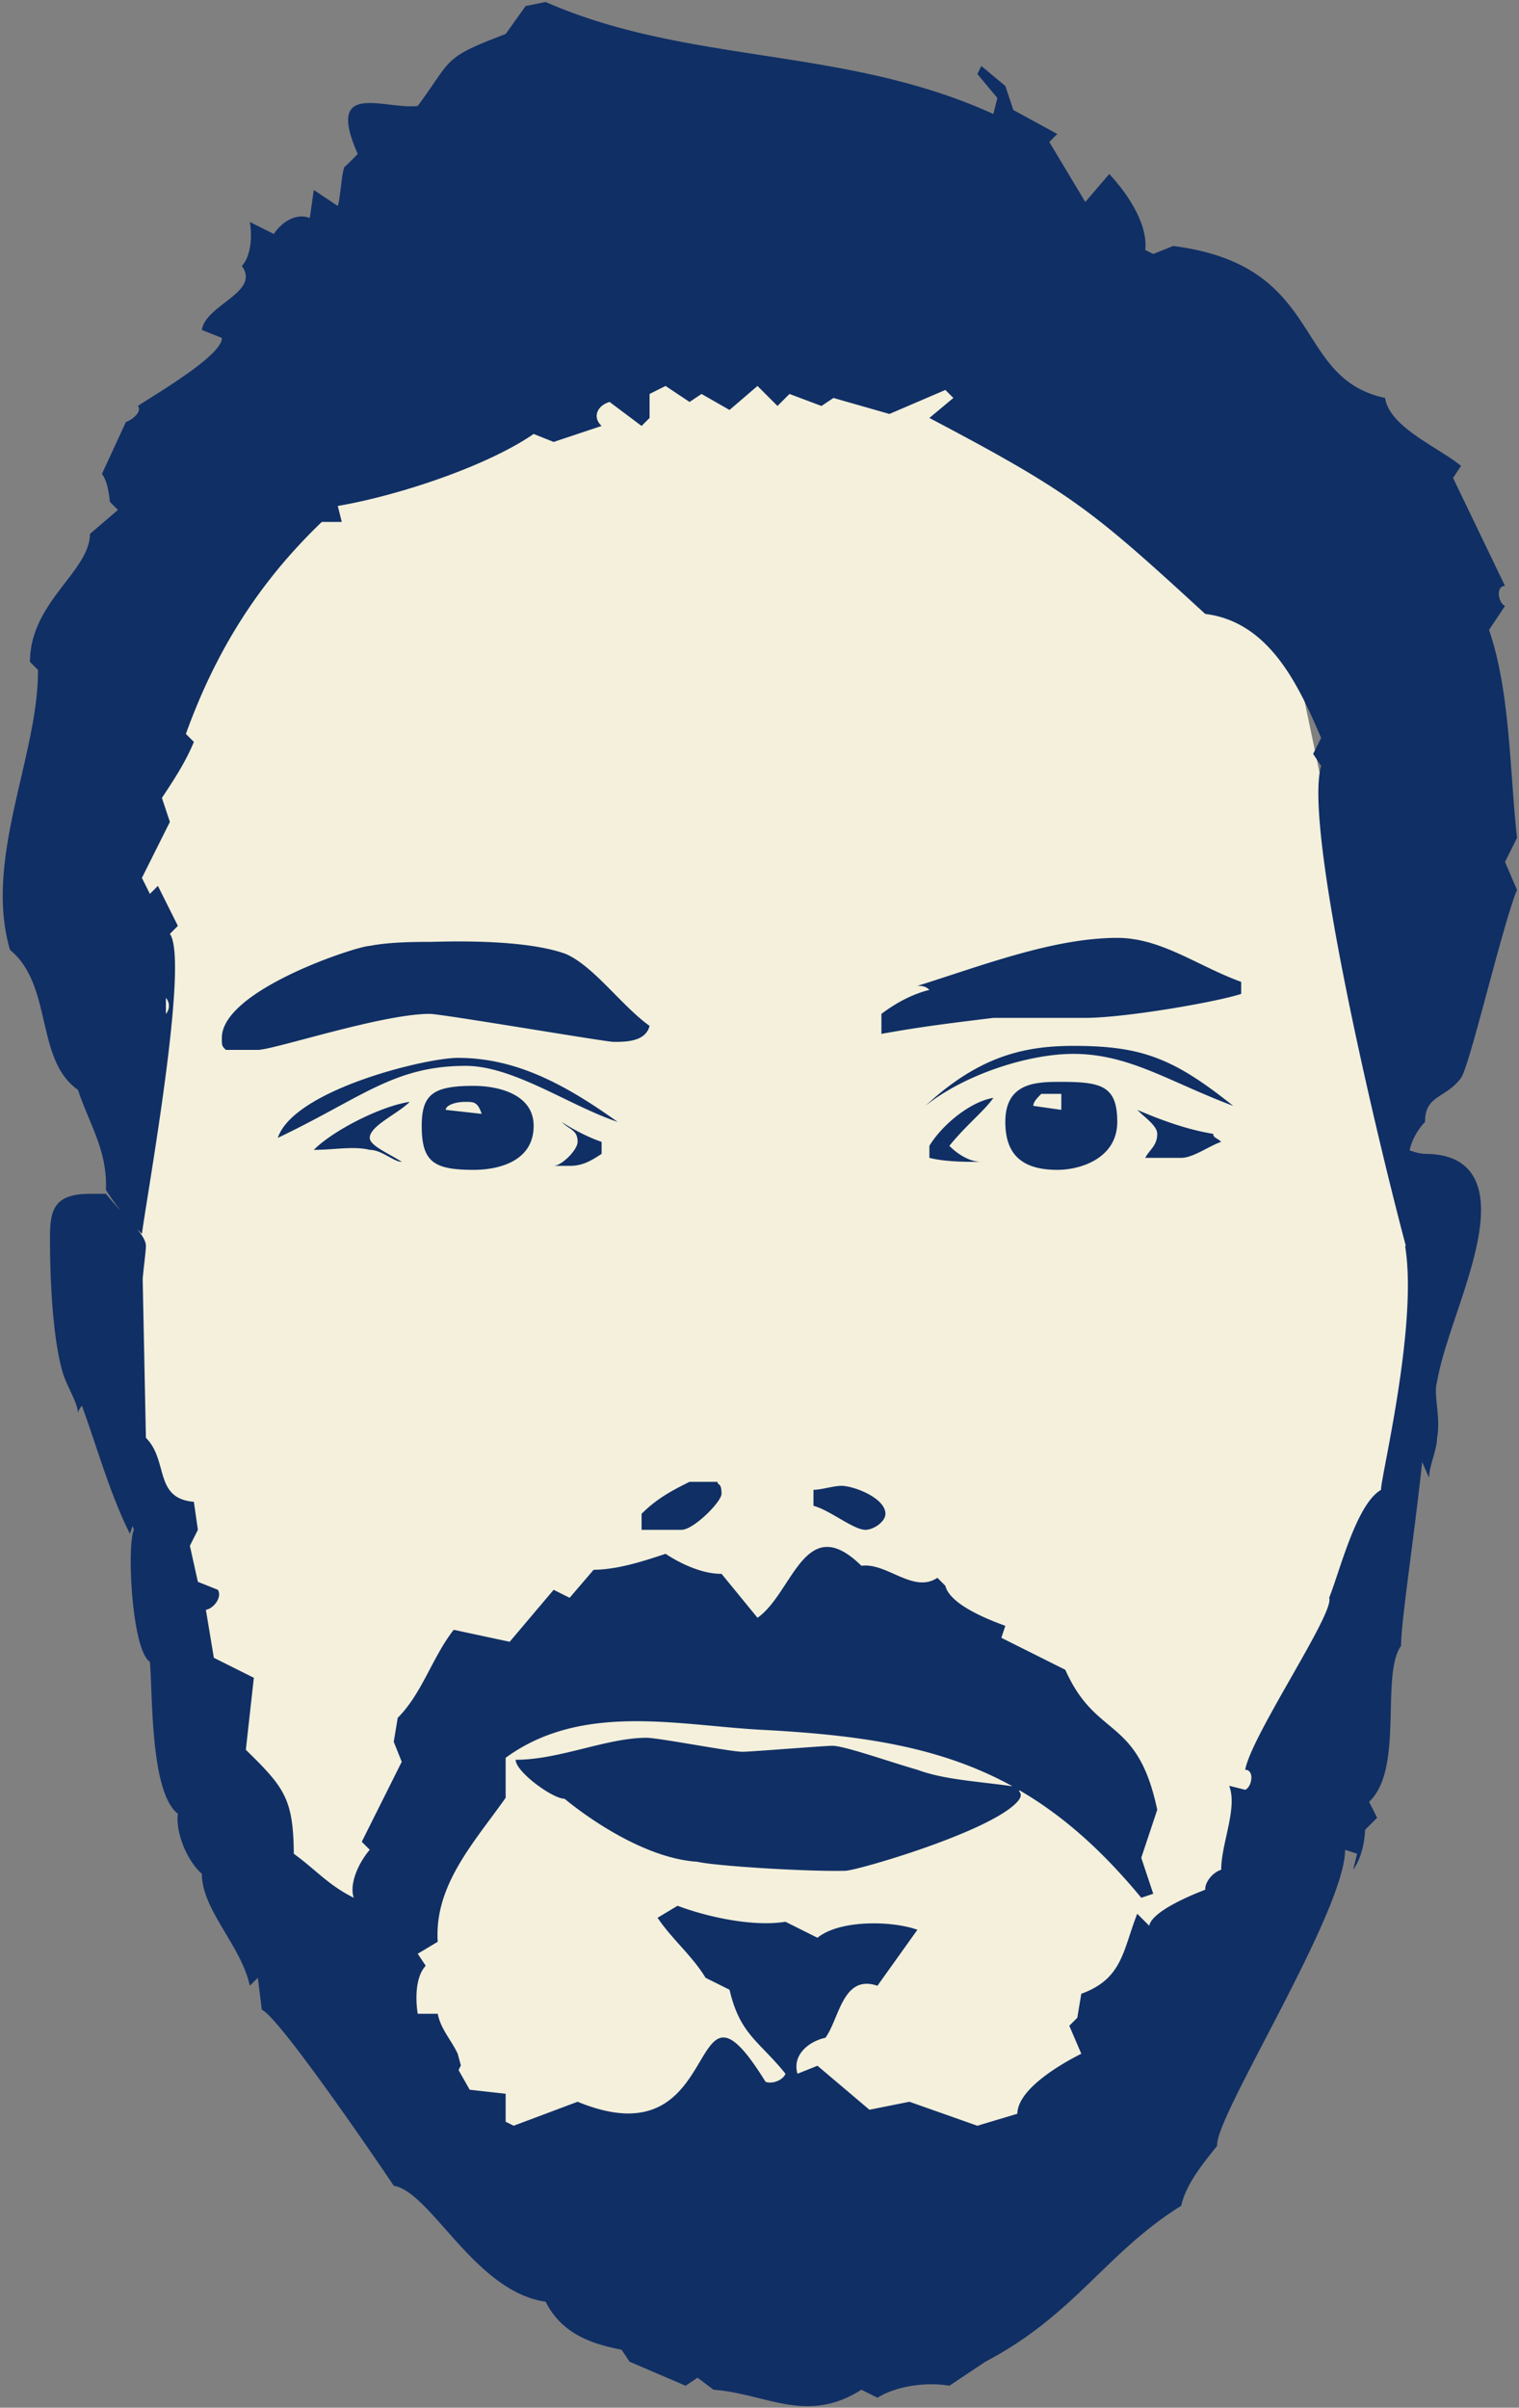 <svg xmlns="http://www.w3.org/2000/svg" viewBox="0 0 380 602">
  <rect x="0" y="0" width="380" height="602" fill="#808080" stroke="none"/>
  <g fill="none" fill-rule="evenodd">
    <path fill="#F4F0DB" d="M347 274l5 27 7 20-18 92-75 138-157-14-62-116-27-107 14-13-6-151 149-84 138 55z"/>
    <path fill="#102F65" d="M34.33 307.31l1.17 1.19c1.45-10.83 11.86-68.24 7-75l2-2-5-10-2 2-2-4 7-14-2-6c2.96-4.43 5.97-9.06 8-14l-2-2c7.45-20.66 18.14-37.8 34-53h5l-1-4c14.92-2.52 37.34-9.93 49-18l5 2 12-4c-2.45-2.27-.97-5.15 2-6l8 6 2-2v-6l4-2 6 4 3-2 7 4 7-6 5 5 3-3 8 3 3-2 14 4 14-6 2 2-6 5c35.58 18.75 40.66 23 69 49 16.09 1.98 23.4 17.93 29 31l-2 4 2 3c-4.4 15 13.28 90.23 21.2 120.06l-.2-.06c3.35 19.98-6.4 59.2-6 61-6.22 3.55-10.33 20.43-13 27 1.6 3.5-19.42 34.33-21 43 2.4 0 1.7 4.3 0 5l-4-1c2.15 5.62-2 14.41-2 21-1.92.55-4.07 2.9-4 5-3 1.12-13.34 5.32-14 9l-3-3c-3.58 9.02-3.6 16.25-14 20l-1 6-2 2 3 7c-5 2.5-15.9 8.78-16 15l-10 3-17-6-10 2-13-11-5 2c-1.38-4.71 2.83-8.1 7-9 3.5-4.85 4.33-15.96 13-13l10-14c-6.32-2.27-19.38-2.56-25 2l-8-4c-8.1 1.32-19.6-1.2-27-4l-5 3c3.57 5.33 8.68 9.5 12 15l6 3c2.63 11.24 7.37 12.76 14 21-.67 1.68-3.37 2.65-5 2-20.6-33.3-8.97 20.69-47 5l-16 6-2-1v-7l-9-1-2.78-4.9.57-1.2-.79-2.9c-1.6-3.45-4.23-6.09-5-10h-5c-.57-3.42-.64-9.23 2-12l-2-3 5-3c-.9-14.14 9.1-24.82 17-36v-10c19.08-13.94 43.3-8.09 64-7 25.16 1.32 44.88 4.25 62.78 14.12-8.47-1.2-17.15-1.64-23.78-4.12-7-2-18.25-6-21.25-6-2 0-20.5 1.5-22.5 1.5-3 0-21-3.5-24-3.5-10 0-21.75 5.5-32.75 5.5 0 3 9.25 9.75 12.25 9.75 0 0 17.25 14.75 33.25 15.75 4 1 27 2.5 37 2.25 3-.07 36.25-9.75 43-17.25 2-2.23-.24-2.69.63-2.82 10.47 6.1 20.35 14.68 30.37 26.82l3-1-3-9 4-12c-4.98-23.58-15.22-17.5-23-35l-16-8 1-3c-4.2-1.5-13.9-5.32-15-10l-2-2c-6.02 4.03-12.63-3.87-19-3-14.16-13.91-17.1 6.74-26 13l-9-11c-4.74.06-10.15-2.46-14-5-5.7 1.9-11.96 3.93-18 4l-6 7-4-2-11 13-14-3c-5.42 6.95-7.89 15.9-14 22l-1 6 2 5-10 20 2 2c-2.4 2.75-5.27 8.18-4 12-6.45-3.22-9.33-6.88-15-11-.12-13.83-2.41-16.61-12-26l2-18-10-5-2-12c1.88-.28 4.15-3.1 3-5l-5-2-2-9 2-4-1-7c-10.06-.85-6.3-10.29-12-16l-.81-39.82c.36-3.73.81-6.98.81-8.18 0-1.14-.87-2.58-2.17-4.19zM248.5 28.5c-37.38-17.02-76.01-12.24-112-28l-5 1-5 7c-15.98 6.07-13.16 6.07-22 18-8.35.96-23.25-6.64-15 12l-3 3c-.99-.09-1.24 7.75-2 10l-6-4-1 7c-3.5-1.35-7.13 1.14-9 4l-6-3c.59 3.23.4 8.4-2 11 4.75 6.58-9.05 9.63-10 16l5 2c.2 4.4-17.41 14.55-21 17 1.19 1.58-1.83 3.7-3 4l-6 13c1.39 1.83 1.74 4.82 2 7l2 2-7 6c-.03 9.4-15 17.04-15 32l2 2c.11 21.5-13.64 47.33-7 70 10.81 8.87 6.23 27.43 17 35 3 8.93 7.37 15.16 7 25a47.5 47.5 0 003.8 5.31 79.43 79.43 0 01-3.8-4.31h-4c-9 0-10 4-10 11 0 3 0 22 3 33 1 4 4 8 4 11 0-1 1-2 1-2 4 11 7 22 12 32l.65-1.95.35.95c-1.81 3.8-.55 30.13 4 33 .73 8.82.1 32.61 7 38-.63 4.78 2.4 11.9 6 15 0 9.08 9.85 17.98 12 28l2-2 1 8c4.22 1.73 28.73 37.59 33 44 9.38 1.62 20.27 26.46 38 29 3.89 7.75 11.02 10.48 19 12l2 3 14 6 3-2 4 3c13.36 1.02 23.22 8.73 37 0l4 2c4.93-3.04 12.38-3.94 18-3l9-6c22.52-11.85 30.05-27.17 49-39 1.21-5.47 5.56-10.7 9-15-.86-6.8 31.96-58.38 32-74l3 1-1 4c1.98-2.68 2.87-6.74 3-10l3-3-2-4c8.82-8.24 2.78-31.66 8-39 0-6.22 3.1-25.77 5.28-45.96.46 1.15 1.04 2.37 1.72 3.96 0-3 2-7 2-10 1-5-1-11 0-14 2-12 11-30 11-43 0-6-2-14-14-14-1 0-2.5-.37-3.88-.88.58-2.5 1.8-4.9 3.88-7.12-.06-6.75 5.24-5.85 9-11 2.18-2.99 10.38-38.28 14-47l-3-7 3-6c-1.84-16.63-1.68-36.6-7-52l4-6c-1.7-.7-2.4-5 0-5l-13-27 2-3c-5.27-4.48-17.9-9.58-19-17-23.53-5.02-14.67-33.08-53-38l-5 2-2-1c.7-6.66-4.6-14.26-9-19l-6 7-9-15 2-2-11-6-2-6-6-5-1 2 5 6-1 4zm-207 225v-4a3.01 3.01 0 010 4zm196 33c4-5 9-9 11-12-6 1-13 7-16 12v3c4 1 8.98 1 12.98 1-3-.01-5.99-2-7.98-4zm-145-2c0-3 7-6 10-9-7 1-19 7-24 12 5 0 10-1 14 0 3 0 6 3 8 3-3-2-8-4-8-6zm211-1c-6-1-12-3-19-6 2 2 5 4 5 6 0 3-2 4-3 6h9c3 0 7-3 10-4-1-1-2-1-2-2zm-153 2c-3-1-7-3-10-5 2 2 4 2 4 5 0 2-4 6-6 6h4c3 0 5-1 8-3v-3zm158-9c-15-12-23-15-40-15-13 0-24 3-37 15 10-8 26-13 37-13 14 0 24 7 40 13zm-154 4c-14-10-26-16-40-16-8 0-41 8-45 20 21-10 29-18 47-18 12 0 26 10 38 14zm111-7v4l-7-1c0-1 1-2 2-3h5zm14 7c0-9-4-10-14-10-6 0-14 0-14 10 0 7 3 12 13 12 6 0 15-3 15-12zm-159-2l-9-1c0-1 2-2 5-2 2 0 3 0 4 3zm13 3c0-8-9-10-15-10-10 0-13 2-13 10 0 9 3 11 13 11 6 0 15-2 15-11zm177-36c-11-4-20-11-31-11-16 0-34 7-50 12 1 0 2 0 3 1-4 1-8 3-12 6v5c11-2 20-3 28-4h23c10 0 33-4 39-6v-3zm-169-7c-11-4-32-3-34-3-3 0-10 0-15 1-3 0-37 11-37 23 0 2 0 2 1 3h8c4 0 31-9 43-9 3 0 44 7 46 7 3 0 8 0 9-4-7-5-14-15-21-18zm38 132h-7c-4 2-8 4-12 8v4h10c3 0 10-7 10-9 0-3-1-2-1-3zm42 8c0-4-8-7-11-7-2 0-5 1-7 1v4c4 1 10 6 13 6 2 0 5-2 5-4z" />
  </g>
</svg>
